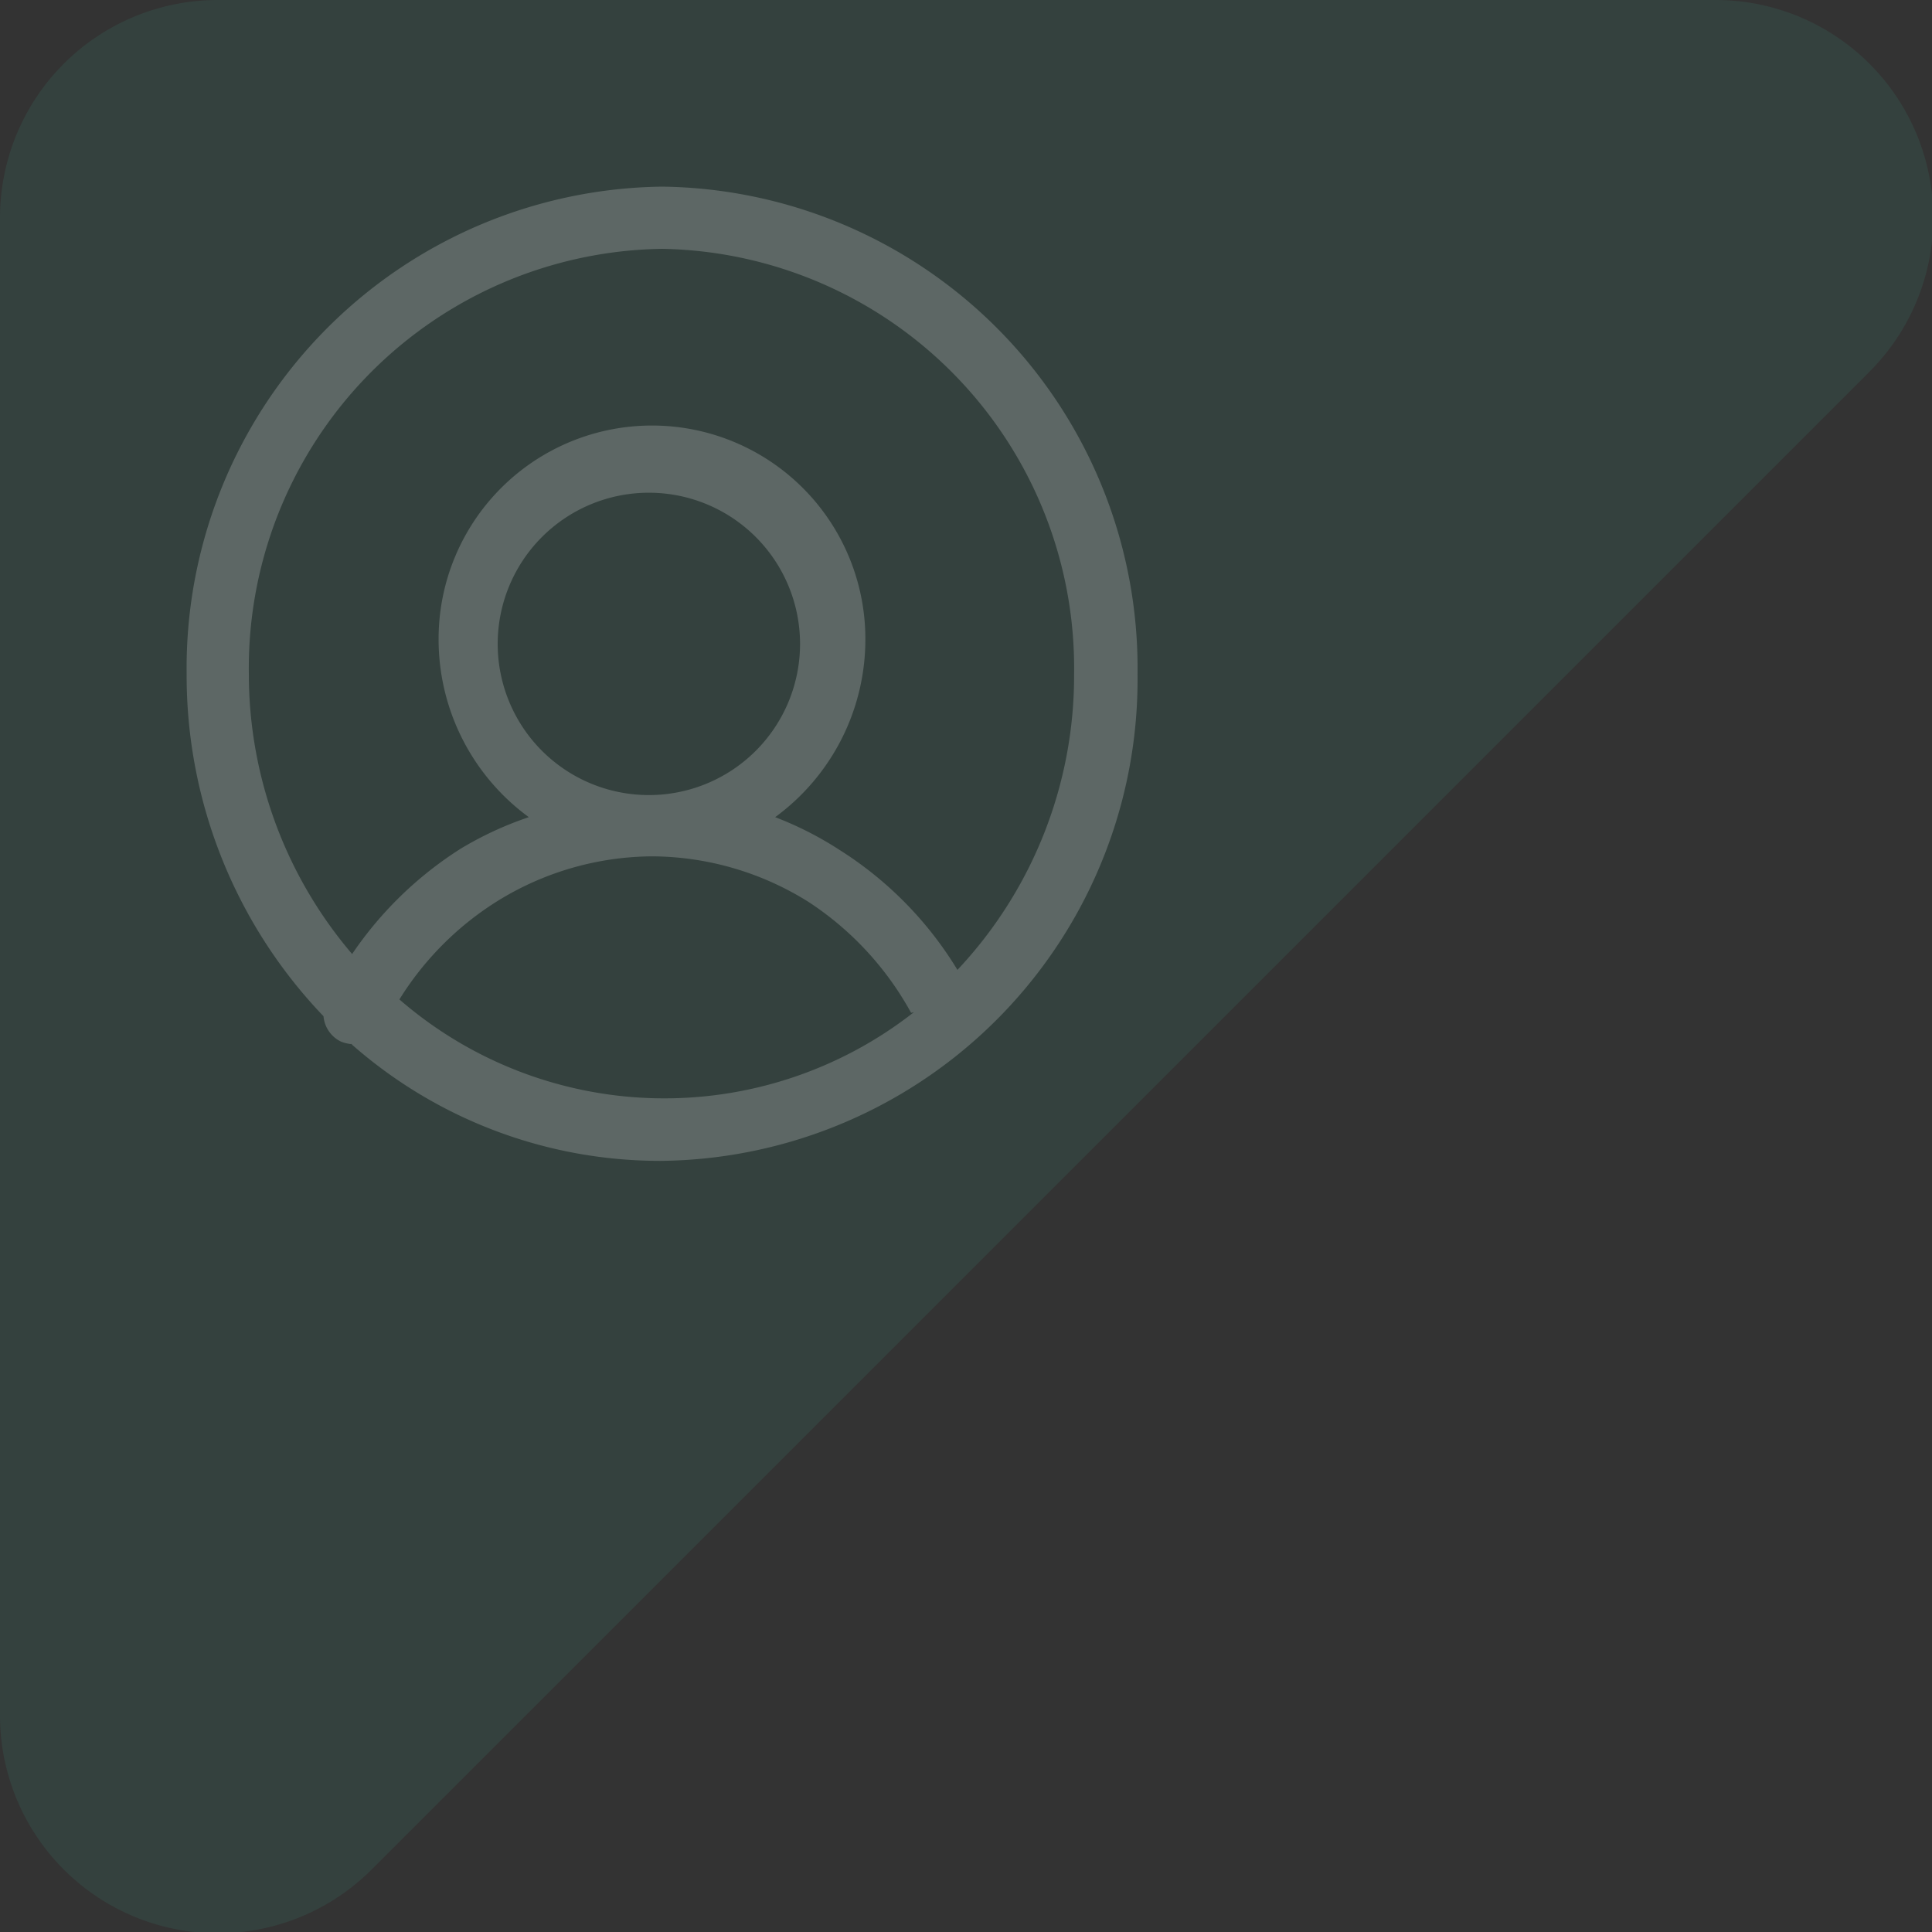 <svg id="Layer_1" data-name="Layer 1" xmlns="http://www.w3.org/2000/svg" viewBox="0 0 62.11 62.11"><rect x="0" y="0" width="62.11" height="62.11" fill="#333333" stroke="none"/><defs><style>.cls-1{fill:#45bea5;fill-opacity:0.1;}.cls-2{fill:#fff;fill-rule:evenodd;isolation:isolate;opacity:0.2;}</style></defs><path class="cls-1" d="M0,55.1V7A7,7,0,0,1,7,0H55.1a7,7,0,0,1,4.95,12L12,60.05A7,7,0,0,1,0,55.1Z"/><path class="cls-2" d="M21.29,8A13.48,13.48,0,0,0,8,21.67a13.87,13.87,0,0,0,3.32,9,11.92,11.92,0,0,1,3.48-3.38A11.09,11.09,0,0,1,17,26.27a7.08,7.08,0,0,1-2.9-5.73,6.86,6.86,0,1,1,13.72,0,7.08,7.08,0,0,1-2.9,5.73A11.09,11.09,0,0,1,27,27.33a11.79,11.79,0,0,1,3.78,3.85,13.8,13.8,0,0,0,3.75-9.51A13.48,13.48,0,0,0,21.29,8Zm8,24.56A10,10,0,0,0,26,29a9.54,9.54,0,0,0-5-1.47h-.06a9.54,9.54,0,0,0-5,1.47,9.86,9.86,0,0,0-3.1,3.13,13,13,0,0,0,16.54.41Zm-18,1a15,15,0,0,0,9.94,3.76A15.48,15.48,0,0,0,36.57,21.67,15.48,15.48,0,0,0,21.29,6,15.48,15.48,0,0,0,6,21.67a15.83,15.83,0,0,0,4.4,11,1,1,0,0,0,.55.81A1.18,1.18,0,0,0,11.35,33.57Zm9.6-8a4.86,4.86,0,1,0-.06,0H21Z"/></svg>